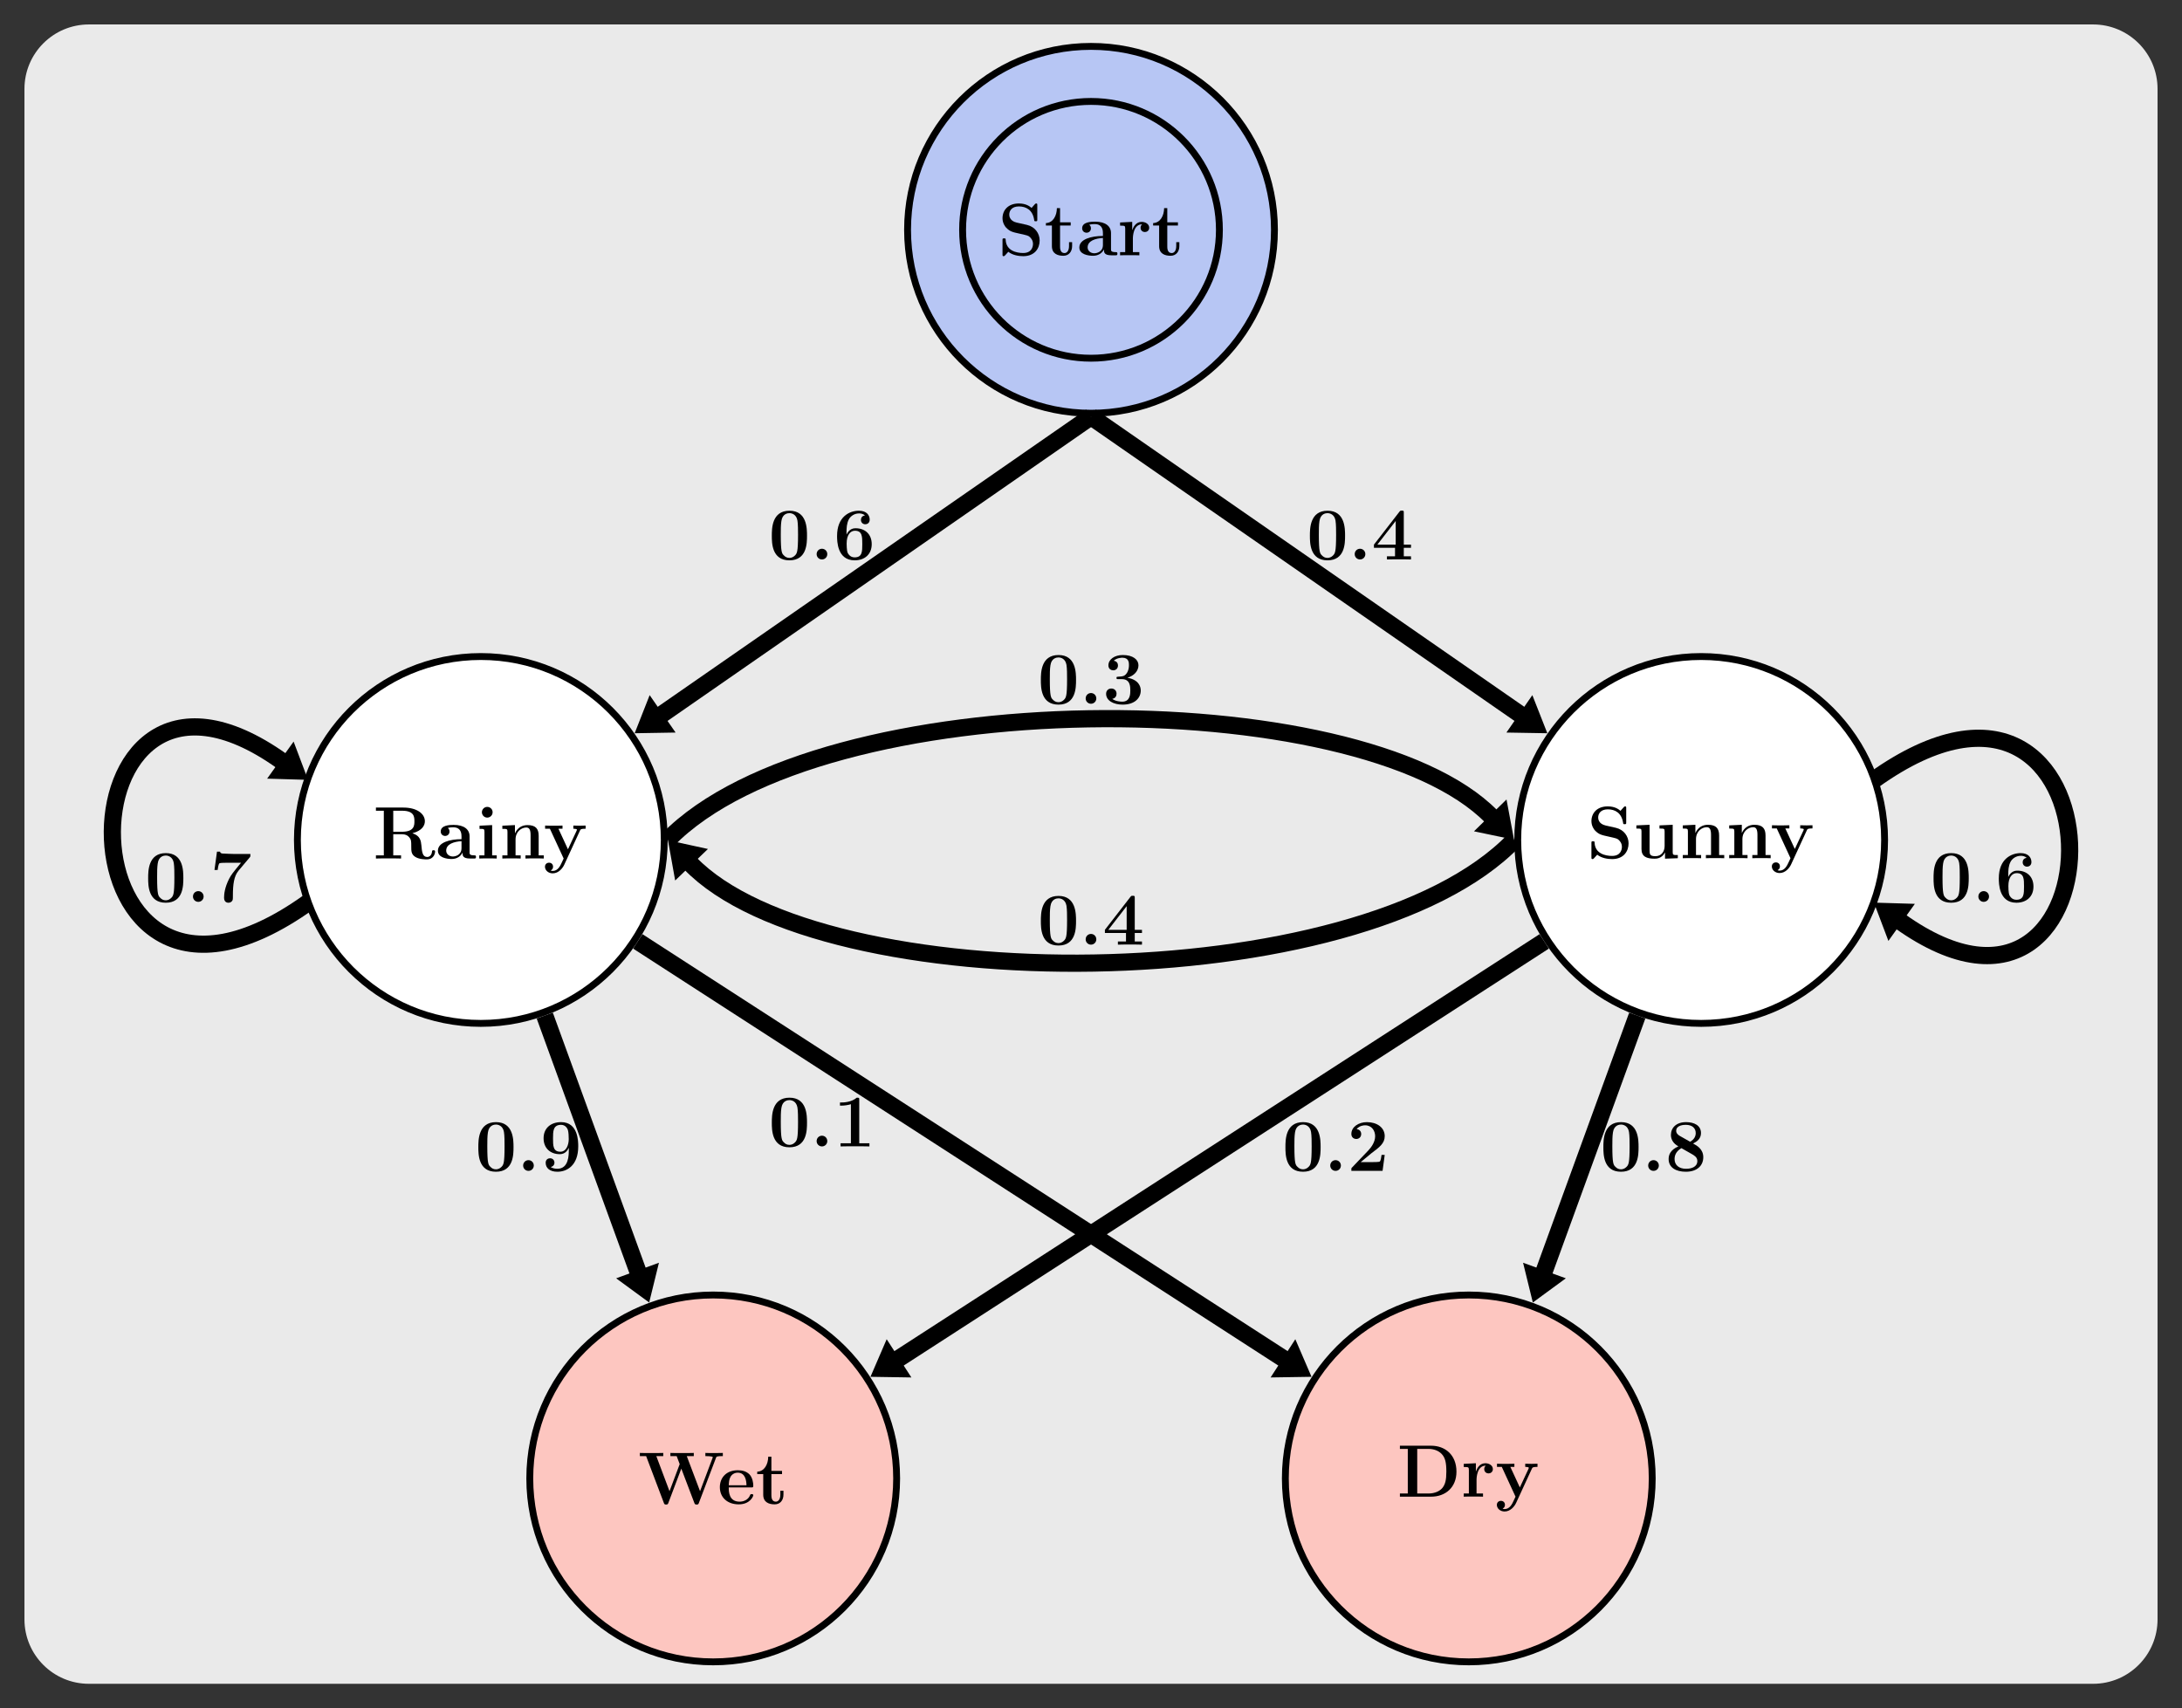 <?xml version="1.0" encoding="UTF-8" standalone="no"?>
<svg
   xmlns:dc="http://purl.org/dc/elements/1.1/"
   xmlns:cc="http://creativecommons.org/ns#"
   xmlns:rdf="http://www.w3.org/1999/02/22-rdf-syntax-ns#"
   xmlns:svg="http://www.w3.org/2000/svg"
   xmlns="http://www.w3.org/2000/svg"
   xmlns:xlink="http://www.w3.org/1999/xlink"
   xmlns:sodipodi="http://sodipodi.sourceforge.net/DTD/sodipodi-0.dtd"
   xmlns:inkscape="http://www.inkscape.org/namespaces/inkscape"
   width="505.792pt"
   height="395.988pt"
   viewBox="0 0 505.792 395.988"
   version="1.2"
   id="svg2500"
   sodipodi:docname="hmm.svg"
   inkscape:version="0.92.5 (2060ec1f9f, 2020-04-08)">
  <rect x="0" y="0" width="505.792" height="395.988" fill="#333333" stroke="none"/>
  <sodipodi:namedview
     pagecolor="#ffffff"
     bordercolor="#666666"
     borderopacity="1"
     objecttolerance="10"
     gridtolerance="10"
     guidetolerance="10"
     inkscape:pageopacity="0"
     inkscape:pageshadow="2"
     inkscape:window-width="640"
     inkscape:window-height="480"
     id="namedview2502"
     showgrid="false"
     inkscape:zoom="0.42112173"
     inkscape:cx="337.19466"
     inkscape:cy="263.992"
     inkscape:window-x="0"
     inkscape:window-y="0"
     inkscape:window-maximized="0"
     inkscape:current-layer="svg2500" />
  <defs
     id="defs2293">
    <g
       id="g2282">
      <symbol
         overflow="visible"
         id="glyph0-0">
        <path
           style="stroke:none;"
           d=""
           id="path2213" />
      </symbol>
      <symbol
         overflow="visible"
         id="glyph0-1">
        <path
           style="stroke:none;"
           d="M 4.375 -7.578 C 2.672 -7.953 2.625 -9.188 2.625 -9.438 C 2.625 -10.312 3.188 -11.328 4.859 -11.328 C 6.531 -11.328 8.031 -10.516 8.391 -8.266 C 8.438 -7.906 8.438 -7.891 8.766 -7.891 C 9.125 -7.891 9.125 -7.938 9.125 -8.328 L 9.125 -11.578 C 9.125 -11.891 9.125 -12.016 8.875 -12.016 C 8.75 -12.016 8.703 -12 8.547 -11.828 L 7.797 -10.984 C 7.375 -11.344 6.516 -12.016 4.844 -12.016 C 2.375 -12.016 1.062 -10.469 1.062 -8.594 C 1.062 -7.438 1.688 -6.625 1.922 -6.391 C 2.828 -5.5 3.312 -5.391 5.094 -5 C 6.812 -4.609 7.031 -4.578 7.406 -4.219 C 7.625 -4 8.125 -3.516 8.125 -2.641 C 8.125 -1.891 7.766 -0.531 5.844 -0.531 C 4.328 -0.531 1.922 -1.047 1.797 -3.562 C 1.781 -3.875 1.781 -3.922 1.422 -3.922 C 1.062 -3.922 1.062 -3.875 1.062 -3.484 L 1.062 -0.234 C 1.062 0.094 1.062 0.203 1.328 0.203 C 1.453 0.203 1.469 0.188 1.641 0.031 C 1.828 -0.156 1.984 -0.375 2.406 -0.812 C 3.406 -0.016 4.828 0.203 5.859 0.203 C 8.547 0.203 9.672 -1.625 9.672 -3.438 C 9.672 -5.062 8.609 -6.609 6.734 -7.047 Z M 4.375 -7.578 "
           id="path2216" />
      </symbol>
      <symbol
         overflow="visible"
         id="glyph0-2">
        <path
           style="stroke:none;"
           d="M 3.641 -6.906 L 6.109 -6.906 L 6.109 -7.641 L 3.641 -7.641 L 3.641 -10.938 L 2.906 -10.938 C 2.891 -9.234 2.062 -7.531 0.359 -7.469 L 0.359 -6.906 L 1.75 -6.906 L 1.75 -2.125 C 1.75 -0.297 3.172 0.109 4.406 0.109 C 5.688 0.109 6.438 -0.859 6.438 -2.141 L 6.438 -3.047 L 5.719 -3.047 L 5.719 -2.156 C 5.719 -1.016 5.203 -0.516 4.672 -0.516 C 3.641 -0.516 3.641 -1.672 3.641 -2.062 Z M 3.641 -6.906 "
           id="path2219" />
      </symbol>
      <symbol
         overflow="visible"
         id="glyph0-3">
        <path
           style="stroke:none;"
           d="M 7.922 -5.141 C 7.922 -6.734 6.656 -7.797 4.234 -7.797 C 3.266 -7.797 1.234 -7.719 1.234 -6.266 C 1.234 -5.547 1.797 -5.234 2.25 -5.234 C 2.766 -5.234 3.266 -5.594 3.266 -6.25 C 3.266 -6.578 3.156 -6.891 2.859 -7.078 C 3.422 -7.234 3.844 -7.234 4.172 -7.234 C 5.344 -7.234 6.047 -6.578 6.047 -5.172 L 6.047 -4.484 C 3.328 -4.484 0.578 -3.719 0.578 -1.812 C 0.578 -0.234 2.578 0.109 3.766 0.109 C 5.094 0.109 5.938 -0.625 6.281 -1.375 C 6.281 -0.734 6.281 0 8.031 0 L 8.906 0 C 9.266 0 9.406 0 9.406 -0.375 C 9.406 -0.734 9.25 -0.734 9 -0.734 C 7.922 -0.75 7.922 -1.031 7.922 -1.422 Z M 6.047 -2.391 C 6.047 -0.781 4.594 -0.469 4.047 -0.469 C 3.203 -0.469 2.5 -1.031 2.5 -1.828 C 2.5 -3.391 4.359 -3.922 6.047 -4.016 Z M 6.047 -2.391 "
           id="path2222" />
      </symbol>
      <symbol
         overflow="visible"
         id="glyph0-4">
        <path
           style="stroke:none;"
           d="M 3.578 -3.875 C 3.578 -4.438 3.703 -7.188 5.719 -7.188 C 5.469 -6.984 5.359 -6.703 5.359 -6.391 C 5.359 -5.688 5.922 -5.391 6.359 -5.391 C 6.781 -5.391 7.359 -5.688 7.359 -6.391 C 7.359 -7.266 6.453 -7.75 5.625 -7.75 C 4.266 -7.75 3.688 -6.562 3.438 -5.844 L 3.422 -5.844 L 3.422 -7.75 L 0.609 -7.609 L 0.609 -6.875 C 1.672 -6.875 1.797 -6.875 1.797 -6.203 L 1.797 -0.734 L 0.609 -0.734 L 0.609 0 C 1 -0.031 2.297 -0.031 2.766 -0.031 C 3.266 -0.031 4.672 -0.031 5.078 0 L 5.078 -0.734 L 3.578 -0.734 Z M 3.578 -3.875 "
           id="path2225" />
      </symbol>
      <symbol
         overflow="visible"
         id="glyph0-5">
        <path
           style="stroke:none;"
           d="M 6.078 -7.609 L 6.078 -6.875 C 7.141 -6.875 7.266 -6.875 7.266 -6.203 L 7.266 -2.828 C 7.266 -1.516 6.484 -0.469 5.141 -0.469 C 3.859 -0.469 3.781 -0.891 3.781 -1.844 L 3.781 -7.75 L 0.719 -7.609 L 0.719 -6.875 C 1.797 -6.875 1.906 -6.875 1.906 -6.203 L 1.906 -2.125 C 1.906 -0.391 3.062 0.109 4.906 0.109 C 5.328 0.109 6.594 0.109 7.328 -1.297 L 7.359 -1.297 L 7.359 0.109 L 10.328 0 L 10.328 -0.734 C 9.266 -0.734 9.141 -0.734 9.141 -1.406 L 9.141 -7.75 Z M 6.078 -7.609 "
           id="path2228" />
      </symbol>
      <symbol
         overflow="visible"
         id="glyph0-6">
        <path
           style="stroke:none;"
           d="M 9.141 -5.266 C 9.141 -6.906 8.438 -7.75 6.547 -7.75 C 5.297 -7.75 4.234 -7.141 3.656 -5.859 L 3.641 -5.859 L 3.641 -7.75 L 0.719 -7.609 L 0.719 -6.875 C 1.797 -6.875 1.906 -6.875 1.906 -6.203 L 1.906 -0.734 L 0.719 -0.734 L 0.719 0 C 1.125 -0.031 2.359 -0.031 2.844 -0.031 C 3.328 -0.031 4.578 -0.031 4.969 0 L 4.969 -0.734 L 3.781 -0.734 L 3.781 -4.406 C 3.781 -6.266 5.172 -7.188 6.266 -7.188 C 6.906 -7.188 7.266 -6.766 7.266 -5.453 L 7.266 -0.734 L 6.078 -0.734 L 6.078 0 C 6.469 -0.031 7.719 -0.031 8.203 -0.031 C 8.672 -0.031 9.938 -0.031 10.328 0 L 10.328 -0.734 L 9.141 -0.734 Z M 9.141 -5.266 "
           id="path2231" />
      </symbol>
      <symbol
         overflow="visible"
         id="glyph0-7">
        <path
           style="stroke:none;"
           d="M 8.516 -6.531 C 8.625 -6.766 8.703 -6.906 9.797 -6.906 L 9.797 -7.641 C 9.219 -7.609 9.141 -7.609 8.438 -7.609 C 7.969 -7.609 7.938 -7.609 6.953 -7.641 L 6.953 -6.906 C 6.969 -6.906 7.781 -6.906 7.781 -6.688 C 7.781 -6.625 7.734 -6.531 7.719 -6.469 L 5.703 -2.141 L 3.5 -6.906 L 4.438 -6.906 L 4.438 -7.641 C 4.031 -7.609 2.859 -7.609 2.375 -7.609 C 1.875 -7.609 0.859 -7.609 0.406 -7.641 L 0.406 -6.906 L 1.516 -6.906 L 4.703 0 C 4.609 0.203 4.375 0.703 4.281 0.906 C 3.922 1.688 3.375 2.875 2.172 2.875 C 2.094 2.875 1.891 2.875 1.703 2.766 C 1.734 2.75 2.25 2.547 2.25 1.891 C 2.25 1.328 1.844 0.969 1.328 0.969 C 0.797 0.969 0.375 1.328 0.375 1.906 C 0.375 2.719 1.141 3.438 2.172 3.438 C 3.578 3.438 4.516 2.172 4.859 1.406 Z M 8.516 -6.531 "
           id="path2234" />
      </symbol>
      <symbol
         overflow="visible"
         id="glyph0-8">
        <path
           style="stroke:none;"
           d="M 9.109 -5.859 C 11.438 -6.469 12 -7.719 12 -8.641 C 12 -10.359 10.188 -11.812 7.016 -11.812 L 0.656 -11.812 L 0.656 -11.078 L 2.484 -11.078 L 2.484 -0.734 L 0.656 -0.734 L 0.656 0 C 1.156 -0.031 2.938 -0.031 3.562 -0.031 C 4.188 -0.031 5.984 -0.031 6.484 0 L 6.484 -0.734 L 4.672 -0.734 L 4.672 -5.625 L 6.719 -5.625 C 7.406 -5.625 7.953 -5.422 8.328 -4.969 C 8.844 -4.391 8.844 -4.016 8.844 -2.859 C 8.844 -1.703 8.844 -1 9.734 -0.406 C 10.625 0.188 12.031 0.203 12.422 0.203 C 14.172 0.203 14.375 -1.344 14.375 -1.578 C 14.375 -1.875 14.234 -1.922 14.016 -1.922 C 13.688 -1.922 13.672 -1.812 13.656 -1.578 C 13.562 -0.719 13.031 -0.359 12.547 -0.359 C 11.453 -0.359 11.328 -1.516 11.188 -3.094 C 11.094 -4.016 10.969 -5.281 9.109 -5.859 Z M 6.688 -6.203 L 4.672 -6.203 L 4.672 -11.078 L 6.719 -11.078 C 9.516 -11.078 9.578 -9.656 9.578 -8.641 C 9.578 -7.703 9.562 -6.203 6.688 -6.203 Z M 6.688 -6.203 "
           id="path2237" />
      </symbol>
      <symbol
         overflow="visible"
         id="glyph0-9">
        <path
           style="stroke:none;"
           d="M 3.844 -10.734 C 3.844 -11.438 3.266 -11.969 2.594 -11.969 C 1.891 -11.969 1.359 -11.375 1.359 -10.734 C 1.359 -10.078 1.891 -9.484 2.594 -9.484 C 3.266 -9.484 3.844 -10.016 3.844 -10.734 Z M 0.812 -7.609 L 0.812 -6.875 C 1.828 -6.875 1.953 -6.875 1.953 -6.203 L 1.953 -0.734 L 0.75 -0.734 L 0.75 0 C 1.156 -0.031 2.344 -0.031 2.812 -0.031 C 3.281 -0.031 4.391 -0.031 4.797 0 L 4.797 -0.734 L 3.734 -0.734 L 3.734 -7.75 Z M 0.812 -7.609 "
           id="path2240" />
      </symbol>
      <symbol
         overflow="visible"
         id="glyph0-10">
        <path
           style="stroke:none;"
           d="M 0.656 -11.812 L 0.656 -11.078 L 2.484 -11.078 L 2.484 -0.734 L 0.656 -0.734 L 0.656 0 L 7.906 0 C 11.203 0 13.766 -2.125 13.766 -5.797 C 13.766 -9.688 11.141 -11.812 7.906 -11.812 Z M 4.672 -0.734 L 4.672 -11.078 L 7.25 -11.078 C 8.75 -11.078 9.953 -10.484 10.594 -9.594 C 11.094 -8.891 11.422 -8.047 11.422 -5.812 C 11.422 -3.812 11.156 -2.906 10.562 -2.094 C 9.953 -1.312 8.797 -0.734 7.25 -0.734 Z M 4.672 -0.734 "
           id="path2243" />
      </symbol>
      <symbol
         overflow="visible"
         id="glyph0-11">
        <path
           style="stroke:none;"
           d="M 18.016 -10.656 C 18.125 -10.969 18.172 -11.078 19.609 -11.078 L 19.609 -11.812 C 18.75 -11.781 18.719 -11.781 17.734 -11.781 C 17.234 -11.781 15.984 -11.781 15.562 -11.812 L 15.562 -11.078 C 15.766 -11.078 17.281 -11.078 17.281 -10.828 C 17.281 -10.812 17.281 -10.781 17.219 -10.625 L 14.328 -2.938 L 11.25 -11.078 L 12.875 -11.078 L 12.875 -11.812 C 12.328 -11.781 10.734 -11.781 10.078 -11.781 C 9.547 -11.781 7.875 -11.781 7.453 -11.812 L 7.453 -11.078 L 8.906 -11.078 L 9.609 -9.219 L 7.25 -2.938 L 4.188 -11.078 L 5.797 -11.078 L 5.797 -11.812 C 5.297 -11.781 3.609 -11.781 3 -11.781 C 2.438 -11.781 0.812 -11.781 0.375 -11.812 L 0.375 -11.078 L 1.828 -11.078 L 5.922 -0.266 C 6.031 0.031 6.078 0.156 6.453 0.156 C 6.828 0.156 6.891 0.031 6.984 -0.234 L 9.984 -8.172 L 13 -0.234 C 13.109 0.031 13.156 0.156 13.531 0.156 C 13.859 0.156 13.953 0.094 14.062 -0.234 Z M 18.016 -10.656 "
           id="path2246" />
      </symbol>
      <symbol
         overflow="visible"
         id="glyph0-12">
        <path
           style="stroke:none;"
           d="M 7.781 -3.812 C 8.172 -3.812 8.281 -3.812 8.281 -4.234 C 8.281 -4.75 8.156 -6.047 7.375 -6.859 C 6.641 -7.578 5.688 -7.797 4.688 -7.797 C 2 -7.797 0.531 -6.047 0.531 -3.875 C 0.531 -1.469 2.312 0.109 4.906 0.109 C 7.5 0.109 8.281 -1.719 8.281 -2.016 C 8.281 -2.266 8.031 -2.266 7.922 -2.266 C 7.641 -2.266 7.625 -2.219 7.531 -2 C 7.078 -0.875 5.938 -0.516 5.109 -0.516 C 2.625 -0.516 2.594 -2.844 2.594 -3.812 Z M 2.594 -4.312 C 2.641 -5.016 2.656 -5.688 3.016 -6.297 C 3.344 -6.859 3.938 -7.234 4.688 -7.234 C 6.531 -7.234 6.688 -5.172 6.703 -4.312 Z M 2.594 -4.312 "
           id="path2249" />
      </symbol>
      <symbol
         overflow="visible"
         id="glyph0-13">
        <path
           style="stroke:none;"
           d="M 8.906 -5.5 C 8.906 -7.141 8.906 -11.297 4.844 -11.297 C 0.75 -11.297 0.75 -7.156 0.75 -5.5 C 0.75 -3.844 0.75 0.203 4.828 0.203 C 8.891 0.203 8.906 -3.781 8.906 -5.5 Z M 4.844 -0.359 C 4.281 -0.359 3.875 -0.578 3.531 -0.953 C 3.094 -1.375 2.828 -1.656 2.828 -5.703 C 2.828 -6.906 2.828 -8 2.969 -8.906 C 3.203 -10.609 4.438 -10.734 4.828 -10.734 C 5.375 -10.734 6.438 -10.469 6.688 -9.016 C 6.828 -8.141 6.828 -6.75 6.828 -5.703 C 6.828 -1.641 6.578 -1.391 6.062 -0.875 C 5.719 -0.531 5.25 -0.359 4.844 -0.359 Z M 4.844 -0.359 "
           id="path2252" />
      </symbol>
      <symbol
         overflow="visible"
         id="glyph0-14">
        <path
           style="stroke:none;"
           d="M 3.922 -1.234 C 3.922 -1.953 3.359 -2.484 2.688 -2.484 C 2.016 -2.484 1.453 -1.953 1.453 -1.234 C 1.453 -0.531 2.016 0 2.688 0 C 3.359 0 3.922 -0.531 3.922 -1.234 Z M 3.922 -1.234 "
           id="path2255" />
      </symbol>
      <symbol
         overflow="visible"
         id="glyph0-15">
        <path
           style="stroke:none;"
           d="M 7.453 -2.703 L 9.125 -2.703 L 9.125 -3.438 L 7.453 -3.438 L 7.453 -10.828 C 7.453 -11.266 7.438 -11.328 7.016 -11.328 C 6.703 -11.328 6.656 -11.328 6.453 -11.078 L 0.531 -3.438 L 0.531 -2.703 L 5.422 -2.703 L 5.422 -0.734 L 3.547 -0.734 L 3.547 0 C 4.047 -0.031 5.75 -0.031 6.375 -0.031 C 6.953 -0.031 8.656 -0.031 9.125 0 L 9.125 -0.734 L 7.453 -0.734 Z M 5.578 -8.922 L 5.578 -3.438 L 1.328 -3.438 Z M 5.578 -8.922 "
           id="path2258" />
      </symbol>
      <symbol
         overflow="visible"
         id="glyph0-16">
        <path
           style="stroke:none;"
           d="M 3 -6.234 C 3 -7.281 3.047 -8.344 3.531 -9.281 C 3.906 -10 4.781 -10.672 5.906 -10.672 C 6.234 -10.672 6.859 -10.625 7.266 -10.188 C 6.609 -10.125 6.344 -9.641 6.344 -9.172 C 6.344 -8.562 6.797 -8.156 7.359 -8.156 C 7.797 -8.156 8.375 -8.453 8.375 -9.219 C 8.375 -10.25 7.672 -11.297 5.875 -11.297 C 3.719 -11.297 0.812 -9.953 0.812 -5.453 C 0.812 -4.312 0.812 0.203 4.891 0.203 C 7.156 0.203 8.844 -1.141 8.844 -3.547 C 8.844 -5.953 7.188 -7.234 5.125 -7.234 C 4.781 -7.234 3.688 -7.234 3 -5.766 Z M 4.875 -0.484 C 3.766 -0.484 3.344 -1.406 3.266 -1.547 C 3.031 -2.125 3.031 -3.5 3.031 -3.656 C 3.031 -5.766 3.938 -6.656 4.953 -6.656 C 6.656 -6.656 6.656 -5.281 6.656 -3.562 C 6.656 -1.859 6.656 -0.484 4.875 -0.484 Z M 4.875 -0.484 "
           id="path2261" />
      </symbol>
      <symbol
         overflow="visible"
         id="glyph0-17">
        <path
           style="stroke:none;"
           d="M 4.5 -5.703 C 6.422 -5.703 6.422 -3.906 6.422 -3.078 C 6.422 -2.312 6.422 -0.484 4.562 -0.484 C 4.203 -0.484 3.062 -0.531 2.234 -1.125 C 2.984 -1.281 3.234 -1.812 3.234 -2.328 C 3.234 -3.031 2.734 -3.531 2.031 -3.531 C 1.312 -3.531 0.812 -3.031 0.812 -2.312 C 0.812 -0.719 2.531 0.203 4.656 0.203 C 7.484 0.203 8.844 -1.359 8.844 -3.078 C 8.844 -3.922 8.422 -5.562 5.75 -6.031 C 7.266 -6.484 8.312 -7.562 8.312 -8.922 C 8.312 -10.203 7.078 -11.297 4.688 -11.297 C 2.75 -11.297 1.344 -10.281 1.344 -8.891 C 1.344 -8.031 2.016 -7.75 2.469 -7.75 C 2.969 -7.75 3.562 -8.078 3.562 -8.875 C 3.562 -9.266 3.391 -9.844 2.578 -9.969 C 3.312 -10.672 4.484 -10.672 4.578 -10.672 C 6.109 -10.672 6.109 -9.484 6.109 -8.969 C 6.109 -8.453 6.047 -7.656 5.5 -6.953 C 5.047 -6.375 4.594 -6.344 3.938 -6.297 C 3.734 -6.281 3.391 -6.266 3.328 -6.234 C 3.219 -6.188 3.219 -6.062 3.219 -5.984 C 3.219 -5.703 3.328 -5.703 3.672 -5.703 Z M 4.5 -5.703 "
           id="path2264" />
      </symbol>
      <symbol
         overflow="visible"
         id="glyph0-18">
        <path
           style="stroke:none;"
           d="M 9.234 -10.312 C 9.391 -10.484 9.391 -10.516 9.391 -11.094 L 5.75 -11.094 C 5.625 -11.094 3.062 -11.172 2.859 -11.203 C 2.422 -11.281 2.391 -11.469 2.359 -11.641 L 1.641 -11.641 L 1.062 -7.391 L 1.797 -7.391 C 1.812 -7.562 1.953 -8.766 2.234 -8.953 C 2.391 -9.062 3.828 -9.062 4.094 -9.062 L 7.219 -9.062 C 5.219 -6.625 5 -6.359 4.453 -5.344 C 3.438 -3.344 3.281 -1.797 3.281 -0.953 C 3.281 0.203 4.172 0.203 4.312 0.203 C 4.734 0.203 4.969 -0.016 5.094 -0.141 C 5.328 -0.406 5.328 -0.625 5.328 -1.375 C 5.328 -4.016 5.562 -5.938 6.641 -7.234 Z M 9.234 -10.312 "
           id="path2267" />
      </symbol>
      <symbol
         overflow="visible"
         id="glyph0-19">
        <path
           style="stroke:none;"
           d="M 5.953 -10.797 C 5.953 -11.297 5.922 -11.297 5.375 -11.297 C 4.094 -10.188 2.188 -10.188 1.812 -10.188 L 1.484 -10.188 L 1.484 -9.453 L 1.812 -9.453 C 2.406 -9.453 3.328 -9.562 4.016 -9.781 L 4.016 -0.734 L 1.625 -0.734 L 1.625 0 C 2.344 -0.031 4.156 -0.031 4.953 -0.031 C 5.766 -0.031 7.594 -0.031 8.312 0 L 8.312 -0.734 L 5.953 -0.734 Z M 5.953 -10.797 "
           id="path2270" />
      </symbol>
      <symbol
         overflow="visible"
         id="glyph0-20">
        <path
           style="stroke:none;"
           d="M 8.703 -3.703 L 7.969 -3.703 C 7.922 -3.344 7.797 -2.328 7.547 -2.156 C 7.406 -2.031 6.062 -2.031 5.797 -2.031 L 3.141 -2.031 C 3.781 -2.578 5.359 -3.891 5.609 -4.078 C 7.531 -5.516 8.703 -6.391 8.703 -8.047 C 8.703 -10.078 6.859 -11.297 4.578 -11.297 C 2.641 -11.297 0.969 -10.188 0.969 -8.562 C 0.969 -7.641 1.703 -7.391 2.094 -7.391 C 2.641 -7.391 3.25 -7.75 3.25 -8.547 C 3.25 -9.266 2.719 -9.625 2.188 -9.688 C 2.875 -10.484 3.781 -10.562 4.156 -10.562 C 5.734 -10.562 6.484 -9.266 6.484 -8.031 C 6.484 -6.688 5.578 -5.438 4.875 -4.703 L 1.141 -0.797 C 0.969 -0.641 0.969 -0.609 0.969 -0.297 L 0.969 0 L 8.203 0 Z M 8.703 -3.703 "
           id="path2273" />
      </symbol>
      <symbol
         overflow="visible"
         id="glyph0-21">
        <path
           style="stroke:none;"
           d="M 6.656 -4.859 C 6.656 -3.656 6.656 -0.484 3.984 -0.484 C 3.438 -0.484 2.828 -0.625 2.469 -0.891 C 2.969 -1 3.328 -1.359 3.328 -1.906 C 3.328 -2.531 2.859 -2.922 2.312 -2.922 C 1.859 -2.922 1.297 -2.641 1.297 -1.875 C 1.297 -0.672 2.234 0.203 4.016 0.203 C 6.203 0.203 8.844 -1.219 8.844 -5.672 C 8.844 -6.812 8.844 -11.297 4.875 -11.297 C 2.5 -11.297 0.812 -9.922 0.812 -7.562 C 0.812 -5.172 2.469 -3.875 4.531 -3.875 C 5.25 -3.875 6.109 -4.125 6.656 -5.359 Z M 4.703 -4.438 C 3 -4.438 3 -5.844 3 -7.531 C 3 -9.172 3 -10.672 4.875 -10.672 C 5.969 -10.672 6.375 -9.688 6.438 -9.5 C 6.609 -8.984 6.641 -7.922 6.641 -7.359 C 6.641 -6.141 6.141 -4.438 4.703 -4.438 Z M 4.703 -4.438 "
           id="path2276" />
      </symbol>
      <symbol
         overflow="visible"
         id="glyph0-22">
        <path
           style="stroke:none;"
           d="M 6.484 -6.344 C 7.359 -6.781 8.312 -7.422 8.312 -8.766 C 8.312 -10.531 6.734 -11.297 4.859 -11.297 C 2.562 -11.297 1.344 -9.984 1.344 -8.312 C 1.344 -7.391 1.812 -6.359 3.078 -5.688 C 1.141 -4.828 0.812 -3.641 0.812 -2.734 C 0.812 -0.75 2.531 0.203 4.797 0.203 C 7.359 0.203 8.844 -1.172 8.844 -3.172 C 8.844 -5.047 7.375 -5.859 6.484 -6.344 Z M 3.391 -8.109 C 3.047 -8.297 2.562 -8.703 2.562 -9.266 C 2.562 -10.641 4.406 -10.672 4.797 -10.672 C 6.266 -10.672 7.094 -9.906 7.094 -8.766 C 7.094 -8.062 6.781 -7.312 5.797 -6.75 Z M 3.781 -5.266 L 6.172 -3.906 C 6.734 -3.578 7.469 -3.172 7.469 -2.297 C 7.469 -0.906 6.094 -0.484 4.859 -0.484 C 3.156 -0.484 2.188 -1.391 2.188 -2.75 C 2.188 -4.016 2.969 -4.797 3.781 -5.266 Z M 3.781 -5.266 "
           id="path2279" />
      </symbol>
    </g>
    <clipPath
       id="clip1">
      <path
         d="M 275 277 L 406 277 L 406 395.988 L 275 395.988 Z M 275 277 "
         id="path2284" />
    </clipPath>
    <clipPath
       id="clip2">
      <path
         d="M 100 277 L 231 277 L 231 395.988 L 100 395.988 Z M 100 277 "
         id="path2287" />
    </clipPath>
    <clipPath
       id="clip3">
      <path
         d="M 377 114 L 505.793 114 L 505.793 278 L 377 278 Z M 377 114 "
         id="path2290" />
    </clipPath>
  </defs>
  <g
     id="surface17970">
    <path
       style=" stroke:none;fill-rule:nonzero;fill:rgb(91.765%,91.765%,91.765%);fill-opacity:1;"
       d="M 5.668 375.379 L 5.668 20.613 C 5.668 12.359 12.355 5.668 20.609 5.668 L 485.184 5.668 C 493.434 5.668 500.125 12.359 500.125 20.613 L 500.125 375.379 C 500.125 383.633 493.434 390.324 485.184 390.324 L 20.609 390.324 C 12.355 390.324 5.668 383.633 5.668 375.379 Z M 5.668 375.379 "
       id="path2295" />
    <path
       style="fill-rule:nonzero;fill:rgb(100%,0%,0%);fill-opacity:1;stroke-width:0.399;stroke-linecap:butt;stroke-linejoin:miter;stroke:rgb(100%,0%,0%);stroke-opacity:1;stroke-miterlimit:10;"
       d="M 87.034 -283.466 C 87.034 -282.369 86.139 -281.474 85.041 -281.474 C 83.94 -281.474 83.049 -282.369 83.049 -283.466 C 83.049 -284.568 83.94 -285.462 85.041 -285.462 C 86.139 -285.462 87.034 -284.568 87.034 -283.466 Z M 87.034 -283.466 "
       transform="matrix(1,0,0,-1,252.896,53.276)"
       id="path2297" />
    <path
       style="fill-rule:nonzero;fill:rgb(71.686%,77.646%,95.528%);fill-opacity:1;stroke-width:1.594;stroke-linecap:butt;stroke-linejoin:miter;stroke:rgb(0%,0%,0%);stroke-opacity:1;stroke-miterlimit:10;"
       d="M 42.522 -0.001 C 42.522 23.483 23.483 42.522 -0.001 42.522 C -23.482 42.522 -42.521 23.483 -42.521 -0.001 C -42.521 -23.482 -23.482 -42.521 -0.001 -42.521 C 23.483 -42.521 42.522 -23.482 42.522 -0.001 Z M 42.522 -0.001 "
       transform="matrix(1,0,0,-1,252.896,53.276)"
       id="path2299" />
    <g
       style="fill:rgb(0%,0%,0%);fill-opacity:1;"
       id="g2311">
      <use
         xlink:href="#glyph0-1"
         x="231.322"
         y="59.182"
         id="use2301" />
      <use
         xlink:href="#glyph0-2"
         x="242.082"
         y="59.182"
         id="use2303" />
      <use
         xlink:href="#glyph0-3"
         x="249.613"
         y="59.182"
         id="use2305" />
      <use
         xlink:href="#glyph0-4"
         x="259.028"
         y="59.182"
         id="use2307" />
      <use
         xlink:href="#glyph0-2"
         x="266.939"
         y="59.182"
         id="use2309" />
    </g>
    <path
       style="fill-rule:nonzero;fill:rgb(100%,100%,100%);fill-opacity:1;stroke-width:1.594;stroke-linecap:butt;stroke-linejoin:miter;stroke:rgb(0%,0%,0%);stroke-opacity:1;stroke-miterlimit:10;"
       d="M 183.956 -141.435 C 183.956 -117.954 164.92 -98.915 141.436 -98.915 C 117.952 -98.915 98.916 -117.954 98.916 -141.435 C 98.916 -164.919 117.952 -183.958 141.436 -183.958 C 164.92 -183.958 183.956 -164.919 183.956 -141.435 Z M 183.956 -141.435 "
       transform="matrix(1,0,0,-1,252.896,53.276)"
       id="path2313" />
    <g
       style="fill:rgb(0%,0%,0%);fill-opacity:1;"
       id="g2323">
      <use
         xlink:href="#glyph0-1"
         x="367.835"
         y="198.943"
         id="use2315" />
      <use
         xlink:href="#glyph0-5"
         x="378.595"
         y="198.943"
         id="use2317" />
      <use
         xlink:href="#glyph0-6"
         x="389.354"
         y="198.943"
         id="use2319" />
      <use
         xlink:href="#glyph0-6"
         x="400.114"
         y="198.943"
         id="use2321" />
    </g>
    <g
       style="fill:rgb(0%,0%,0%);fill-opacity:1;"
       id="g2327">
      <use
         xlink:href="#glyph0-7"
         x="410.34"
         y="198.943"
         id="use2325" />
    </g>
    <path
       style="fill-rule:nonzero;fill:rgb(100%,100%,100%);fill-opacity:1;stroke-width:1.594;stroke-linecap:butt;stroke-linejoin:miter;stroke:rgb(0%,0%,0%);stroke-opacity:1;stroke-miterlimit:10;"
       d="M -98.916 -141.435 C -98.916 -117.954 -117.955 -98.915 -141.435 -98.915 C -164.919 -98.915 -183.958 -117.954 -183.958 -141.435 C -183.958 -164.919 -164.919 -183.958 -141.435 -183.958 C -117.955 -183.958 -98.916 -164.919 -98.916 -141.435 Z M -98.916 -141.435 "
       transform="matrix(1,0,0,-1,252.896,53.276)"
       id="path2329" />
    <g
       style="fill:rgb(0%,0%,0%);fill-opacity:1;"
       id="g2339">
      <use
         xlink:href="#glyph0-8"
         x="86.485"
         y="199.015"
         id="use2331" />
      <use
         xlink:href="#glyph0-3"
         x="100.93"
         y="199.015"
         id="use2333" />
      <use
         xlink:href="#glyph0-9"
         x="110.346"
         y="199.015"
         id="use2335" />
      <use
         xlink:href="#glyph0-6"
         x="115.725"
         y="199.015"
         id="use2337" />
    </g>
    <g
       style="fill:rgb(0%,0%,0%);fill-opacity:1;"
       id="g2343">
      <use
         xlink:href="#glyph0-7"
         x="125.951"
         y="199.015"
         id="use2341" />
    </g>
    <path
       style=" stroke:none;fill-rule:nonzero;fill:rgb(99.117%,77.588%,75.116%);fill-opacity:1;"
       d="M 382.988 342.715 C 382.988 319.234 363.949 300.195 340.469 300.195 C 316.984 300.195 297.945 319.234 297.945 342.715 C 297.945 366.199 316.984 385.238 340.469 385.238 C 363.949 385.238 382.988 366.199 382.988 342.715 Z M 382.988 342.715 "
       id="path2345" />
    <g
       clip-path="url(#clip1)"
       clip-rule="nonzero"
       id="g2349">
      <path
         style="fill:none;stroke-width:1.594;stroke-linecap:butt;stroke-linejoin:miter;stroke:rgb(0%,0%,0%);stroke-opacity:1;stroke-miterlimit:10;"
         d="M 130.092 -289.439 C 130.092 -265.958 111.053 -246.919 87.573 -246.919 C 64.088 -246.919 45.049 -265.958 45.049 -289.439 C 45.049 -312.923 64.088 -331.962 87.573 -331.962 C 111.053 -331.962 130.092 -312.923 130.092 -289.439 Z M 130.092 -289.439 "
         transform="matrix(1,0,0,-1,252.896,53.276)"
         id="path2347" />
    </g>
    <g
       style="fill:rgb(0%,0%,0%);fill-opacity:1;"
       id="g2357">
      <use
         xlink:href="#glyph0-10"
         x="323.844"
         y="346.945"
         id="use2351" />
      <use
         xlink:href="#glyph0-4"
         x="338.689"
         y="346.945"
         id="use2353" />
      <use
         xlink:href="#glyph0-7"
         x="346.599"
         y="346.945"
         id="use2355" />
    </g>
    <path
       style=" stroke:none;fill-rule:nonzero;fill:rgb(99.117%,77.588%,75.116%);fill-opacity:1;"
       d="M 207.844 342.715 C 207.844 319.234 188.809 300.195 165.324 300.195 C 141.84 300.195 122.805 319.234 122.805 342.715 C 122.805 366.199 141.84 385.238 165.324 385.238 C 188.809 385.238 207.844 366.199 207.844 342.715 Z M 207.844 342.715 "
       id="path2359" />
    <g
       clip-path="url(#clip2)"
       clip-rule="nonzero"
       id="g2363">
      <path
         style="fill:none;stroke-width:1.594;stroke-linecap:butt;stroke-linejoin:miter;stroke:rgb(0%,0%,0%);stroke-opacity:1;stroke-miterlimit:10;"
         d="M -45.052 -289.439 C -45.052 -265.958 -64.087 -246.919 -87.572 -246.919 C -111.056 -246.919 -130.091 -265.958 -130.091 -289.439 C -130.091 -312.923 -111.056 -331.962 -87.572 -331.962 C -64.087 -331.962 -45.052 -312.923 -45.052 -289.439 Z M -45.052 -289.439 "
         transform="matrix(1,0,0,-1,252.896,53.276)"
         id="path2361" />
    </g>
    <g
       style="fill:rgb(0%,0%,0%);fill-opacity:1;"
       id="g2367">
      <use
         xlink:href="#glyph0-11"
         x="147.946"
         y="348.618"
         id="use2365" />
    </g>
    <g
       style="fill:rgb(0%,0%,0%);fill-opacity:1;"
       id="g2373">
      <use
         xlink:href="#glyph0-12"
         x="166.332"
         y="348.618"
         id="use2369" />
      <use
         xlink:href="#glyph0-2"
         x="175.169"
         y="348.618"
         id="use2371" />
    </g>
    <path
       style="fill:none;stroke-width:1.594;stroke-linecap:butt;stroke-linejoin:miter;stroke:rgb(0%,0%,0%);stroke-opacity:1;stroke-miterlimit:10;"
       d="M 29.764 -0.001 C 29.764 16.44 16.44 29.764 -0.001 29.764 C -16.439 29.764 -29.763 16.44 -29.763 -0.001 C -29.763 -16.439 -16.439 -29.763 -0.001 -29.763 C 16.44 -29.763 29.764 -16.439 29.764 -0.001 Z M 29.764 -0.001 "
       transform="matrix(1,0,0,-1,252.896,53.276)"
       id="path2375" />
    <g
       style="fill:rgb(0%,0%,0%);fill-opacity:1;"
       id="g2383">
      <use
         xlink:href="#glyph0-13"
         x="302.885"
         y="129.689"
         id="use2377" />
      <use
         xlink:href="#glyph0-14"
         x="312.569"
         y="129.689"
         id="use2379" />
      <use
         xlink:href="#glyph0-15"
         x="317.948"
         y="129.689"
         id="use2381" />
    </g>
    <g
       style="fill:rgb(0%,0%,0%);fill-opacity:1;"
       id="g2391">
      <use
         xlink:href="#glyph0-13"
         x="178.16"
         y="129.689"
         id="use2385" />
      <use
         xlink:href="#glyph0-14"
         x="187.844"
         y="129.689"
         id="use2387" />
      <use
         xlink:href="#glyph0-16"
         x="193.223"
         y="129.689"
         id="use2389" />
    </g>
    <g
       style="fill:rgb(0%,0%,0%);fill-opacity:1;"
       id="g2399">
      <use
         xlink:href="#glyph0-13"
         x="240.522"
         y="163.138"
         id="use2393" />
      <use
         xlink:href="#glyph0-14"
         x="250.206"
         y="163.138"
         id="use2395" />
      <use
         xlink:href="#glyph0-17"
         x="255.585"
         y="163.138"
         id="use2397" />
    </g>
    <g
       style="fill:rgb(0%,0%,0%);fill-opacity:1;"
       id="g2407">
      <use
         xlink:href="#glyph0-13"
         x="240.522"
         y="218.98"
         id="use2401" />
      <use
         xlink:href="#glyph0-14"
         x="250.206"
         y="218.98"
         id="use2403" />
      <use
         xlink:href="#glyph0-15"
         x="255.585"
         y="218.98"
         id="use2405" />
    </g>
    <g
       style="fill:rgb(0%,0%,0%);fill-opacity:1;"
       id="g2415">
      <use
         xlink:href="#glyph0-13"
         x="447.452"
         y="209.059"
         id="use2409" />
      <use
         xlink:href="#glyph0-14"
         x="457.136"
         y="209.059"
         id="use2411" />
      <use
         xlink:href="#glyph0-16"
         x="462.515"
         y="209.059"
         id="use2413" />
    </g>
    <g
       style="fill:rgb(0%,0%,0%);fill-opacity:1;"
       id="g2423">
      <use
         xlink:href="#glyph0-13"
         x="33.593"
         y="209.059"
         id="use2417" />
      <use
         xlink:href="#glyph0-14"
         x="43.277"
         y="209.059"
         id="use2419" />
      <use
         xlink:href="#glyph0-18"
         x="48.656"
         y="209.059"
         id="use2421" />
    </g>
    <g
       style="fill:rgb(0%,0%,0%);fill-opacity:1;"
       id="g2431">
      <use
         xlink:href="#glyph0-13"
         x="178.16"
         y="265.752"
         id="use2425" />
      <use
         xlink:href="#glyph0-14"
         x="187.844"
         y="265.752"
         id="use2427" />
      <use
         xlink:href="#glyph0-19"
         x="193.223"
         y="265.752"
         id="use2429" />
    </g>
    <g
       style="fill:rgb(0%,0%,0%);fill-opacity:1;"
       id="g2439">
      <use
         xlink:href="#glyph0-13"
         x="297.215"
         y="271.421"
         id="use2433" />
      <use
         xlink:href="#glyph0-14"
         x="306.899"
         y="271.421"
         id="use2435" />
      <use
         xlink:href="#glyph0-20"
         x="312.278"
         y="271.421"
         id="use2437" />
    </g>
    <g
       style="fill:rgb(0%,0%,0%);fill-opacity:1;"
       id="g2447">
      <use
         xlink:href="#glyph0-13"
         x="110.129"
         y="271.421"
         id="use2441" />
      <use
         xlink:href="#glyph0-14"
         x="119.813"
         y="271.421"
         id="use2443" />
      <use
         xlink:href="#glyph0-21"
         x="125.192"
         y="271.421"
         id="use2445" />
    </g>
    <g
       style="fill:rgb(0%,0%,0%);fill-opacity:1;"
       id="g2455">
      <use
         xlink:href="#glyph0-13"
         x="370.916"
         y="271.421"
         id="use2449" />
      <use
         xlink:href="#glyph0-14"
         x="380.6"
         y="271.421"
         id="use2451" />
      <use
         xlink:href="#glyph0-22"
         x="385.979"
         y="271.421"
         id="use2453" />
    </g>
    <path
       style="fill:none;stroke-width:3.985;stroke-linecap:butt;stroke-linejoin:miter;stroke:rgb(0%,0%,0%);stroke-opacity:1;stroke-miterlimit:10;"
       d="M -0.001 -43.318 L 99.709 -112.49 "
       transform="matrix(1,0,0,-1,252.896,53.276)"
       id="path2457" />
    <path
       style="fill-rule:nonzero;fill:rgb(0%,0%,0%);fill-opacity:1;stroke-width:1.993;stroke-linecap:butt;stroke-linejoin:miter;stroke:rgb(0%,0%,0%);stroke-opacity:1;stroke-miterlimit:10;"
       d="M 6.092 -0.001 L 0.996 3.41 L 0.994 0 L 0.996 -3.408 Z M 6.092 -0.001 "
       transform="matrix(0.822,0.57,0.57,-0.822,352.195,165.48)"
       id="path2459" />
    <path
       style="fill:none;stroke-width:3.985;stroke-linecap:butt;stroke-linejoin:miter;stroke:rgb(0%,0%,0%);stroke-opacity:1;stroke-miterlimit:10;"
       d="M -0.001 -43.318 L -99.709 -112.49 "
       transform="matrix(1,0,0,-1,252.896,53.276)"
       id="path2461" />
    <path
       style="fill-rule:nonzero;fill:rgb(0%,0%,0%);fill-opacity:1;stroke-width:1.993;stroke-linecap:butt;stroke-linejoin:miter;stroke:rgb(0%,0%,0%);stroke-opacity:1;stroke-miterlimit:10;"
       d="M 6.091 0.001 L 0.995 3.408 L 0.997 -0.002 L 0.995 -3.41 Z M 6.091 0.001 "
       transform="matrix(-0.822,0.57,0.57,0.822,153.597,165.48)"
       id="path2463" />
    <path
       style="fill:none;stroke-width:3.985;stroke-linecap:butt;stroke-linejoin:miter;stroke:rgb(0%,0%,0%);stroke-opacity:1;stroke-miterlimit:10;"
       d="M -98.119 -141.435 C -62.365 -104.884 62.362 -104.884 92.893 -136.095 "
       transform="matrix(1,0,0,-1,252.896,53.276)"
       id="path2465" />
    <path
       style="fill-rule:nonzero;fill:rgb(0%,0%,0%);fill-opacity:1;stroke-width:1.993;stroke-linecap:butt;stroke-linejoin:miter;stroke:rgb(0%,0%,0%);stroke-opacity:1;stroke-miterlimit:10;"
       d="M 6.093 0 L 0.995 3.408 L 0.996 0.002 L 0.998 -3.41 Z M 6.093 0 "
       transform="matrix(0.699,0.715,0.715,-0.699,345.443,189.016)"
       id="path2467" />
    <path
       style="fill:none;stroke-width:3.985;stroke-linecap:butt;stroke-linejoin:miter;stroke:rgb(0%,0%,0%);stroke-opacity:1;stroke-miterlimit:10;"
       d="M 98.12 -141.435 C 62.362 -178.583 -62.365 -178.583 -92.939 -146.822 "
       transform="matrix(1,0,0,-1,252.896,53.276)"
       id="path2469" />
    <path
       style="fill-rule:nonzero;fill:rgb(0%,0%,0%);fill-opacity:1;stroke-width:1.993;stroke-linecap:butt;stroke-linejoin:miter;stroke:rgb(0%,0%,0%);stroke-opacity:1;stroke-miterlimit:10;"
       d="M 6.092 0.001 L 0.996 3.409 L 0.994 -3.409 Z M 6.092 0.001 "
       transform="matrix(-0.693,-0.72,-0.72,0.693,160.303,200.455)"
       id="path2471" />
    <g
       clip-path="url(#clip3)"
       clip-rule="nonzero"
       id="g2475">
      <path
         style="fill:none;stroke-width:3.985;stroke-linecap:butt;stroke-linejoin:miter;stroke:rgb(0%,0%,0%);stroke-opacity:1;stroke-miterlimit:10;"
         d="M 181.42 -127.56 C 240.948 -85.04 240.948 -198.427 187.499 -160.251 "
         transform="matrix(1,0,0,-1,252.896,53.276)"
         id="path2473" />
    </g>
    <path
       style="fill-rule:nonzero;fill:rgb(0%,0%,0%);fill-opacity:1;stroke-width:1.993;stroke-linecap:butt;stroke-linejoin:miter;stroke:rgb(0%,0%,0%);stroke-opacity:1;stroke-miterlimit:10;"
       d="M 6.091 0.002 L 0.996 3.411 L 0.997 0.002 L 0.996 -3.411 Z M 6.091 0.002 "
       transform="matrix(-0.814,-0.581,-0.581,0.814,440.801,213.816)"
       id="path2477" />
    <path
       style="fill:none;stroke-width:3.985;stroke-linecap:butt;stroke-linejoin:miter;stroke:rgb(0%,0%,0%);stroke-opacity:1;stroke-miterlimit:10;"
       d="M -181.419 -155.908 C -240.947 -198.427 -240.947 -85.04 -187.498 -123.216 "
       transform="matrix(1,0,0,-1,252.896,53.276)"
       id="path2479" />
    <path
       style="fill-rule:nonzero;fill:rgb(0%,0%,0%);fill-opacity:1;stroke-width:1.993;stroke-linecap:butt;stroke-linejoin:miter;stroke:rgb(0%,0%,0%);stroke-opacity:1;stroke-miterlimit:10;"
       d="M 6.088 0.001 L 0.997 3.412 L 0.996 -0.002 L 0.997 -3.41 Z M 6.088 0.001 "
       transform="matrix(0.814,0.581,0.581,-0.814,64.991,176.204)"
       id="path2481" />
    <path
       style="fill:none;stroke-width:3.985;stroke-linecap:butt;stroke-linejoin:miter;stroke:rgb(0%,0%,0%);stroke-opacity:1;stroke-miterlimit:10;"
       d="M -126.623 -182.142 L -104.943 -241.712 "
       transform="matrix(1,0,0,-1,252.896,53.276)"
       id="path2483" />
    <path
       style="fill-rule:nonzero;fill:rgb(0%,0%,0%);fill-opacity:1;stroke-width:1.993;stroke-linecap:butt;stroke-linejoin:miter;stroke:rgb(0%,0%,0%);stroke-opacity:1;stroke-miterlimit:10;"
       d="M 6.091 -0.001 L 0.997 3.408 L 0.995 0 L 0.997 -3.409 Z M 6.091 -0.001 "
       transform="matrix(0.342,0.94,0.94,-0.342,147.785,294.522)"
       id="path2485" />
    <path
       style="fill:none;stroke-width:3.985;stroke-linecap:butt;stroke-linejoin:miter;stroke:rgb(0%,0%,0%);stroke-opacity:1;stroke-miterlimit:10;"
       d="M -105.056 -164.947 L 44.916 -261.872 "
       transform="matrix(1,0,0,-1,252.896,53.276)"
       id="path2487" />
    <path
       style="fill-rule:nonzero;fill:rgb(0%,0%,0%);fill-opacity:1;stroke-width:1.993;stroke-linecap:butt;stroke-linejoin:miter;stroke:rgb(0%,0%,0%);stroke-opacity:1;stroke-miterlimit:10;"
       d="M 6.089 -0 L 0.996 3.411 L 0.994 -3.409 Z M 6.089 -0 "
       transform="matrix(0.84,0.543,0.543,-0.84,297.394,314.879)"
       id="path2489" />
    <path
       style="fill:none;stroke-width:3.985;stroke-linecap:butt;stroke-linejoin:miter;stroke:rgb(0%,0%,0%);stroke-opacity:1;stroke-miterlimit:10;"
       d="M 126.624 -182.142 L 104.94 -241.712 "
       transform="matrix(1,0,0,-1,252.896,53.276)"
       id="path2491" />
    <path
       style="fill-rule:nonzero;fill:rgb(0%,0%,0%);fill-opacity:1;stroke-width:1.993;stroke-linecap:butt;stroke-linejoin:miter;stroke:rgb(0%,0%,0%);stroke-opacity:1;stroke-miterlimit:10;"
       d="M 6.091 0.002 L 0.997 3.41 L 0.995 0.001 L 0.996 -3.407 Z M 6.091 0.002 "
       transform="matrix(-0.342,0.94,0.94,0.342,358.007,294.522)"
       id="path2493" />
    <path
       style="fill:none;stroke-width:3.985;stroke-linecap:butt;stroke-linejoin:miter;stroke:rgb(0%,0%,0%);stroke-opacity:1;stroke-miterlimit:10;"
       d="M 105.057 -164.947 L -44.916 -261.872 "
       transform="matrix(1,0,0,-1,252.896,53.276)"
       id="path2495" />
    <path
       style="fill-rule:nonzero;fill:rgb(0%,0%,0%);fill-opacity:1;stroke-width:1.993;stroke-linecap:butt;stroke-linejoin:miter;stroke:rgb(0%,0%,0%);stroke-opacity:1;stroke-miterlimit:10;"
       d="M 6.091 -0.001 L 0.996 3.408 L 0.994 -0 L 0.995 -3.41 Z M 6.091 -0.001 "
       transform="matrix(-0.84,0.543,0.543,0.84,208.398,314.879)"
       id="path2497" />
  </g>
</svg>

